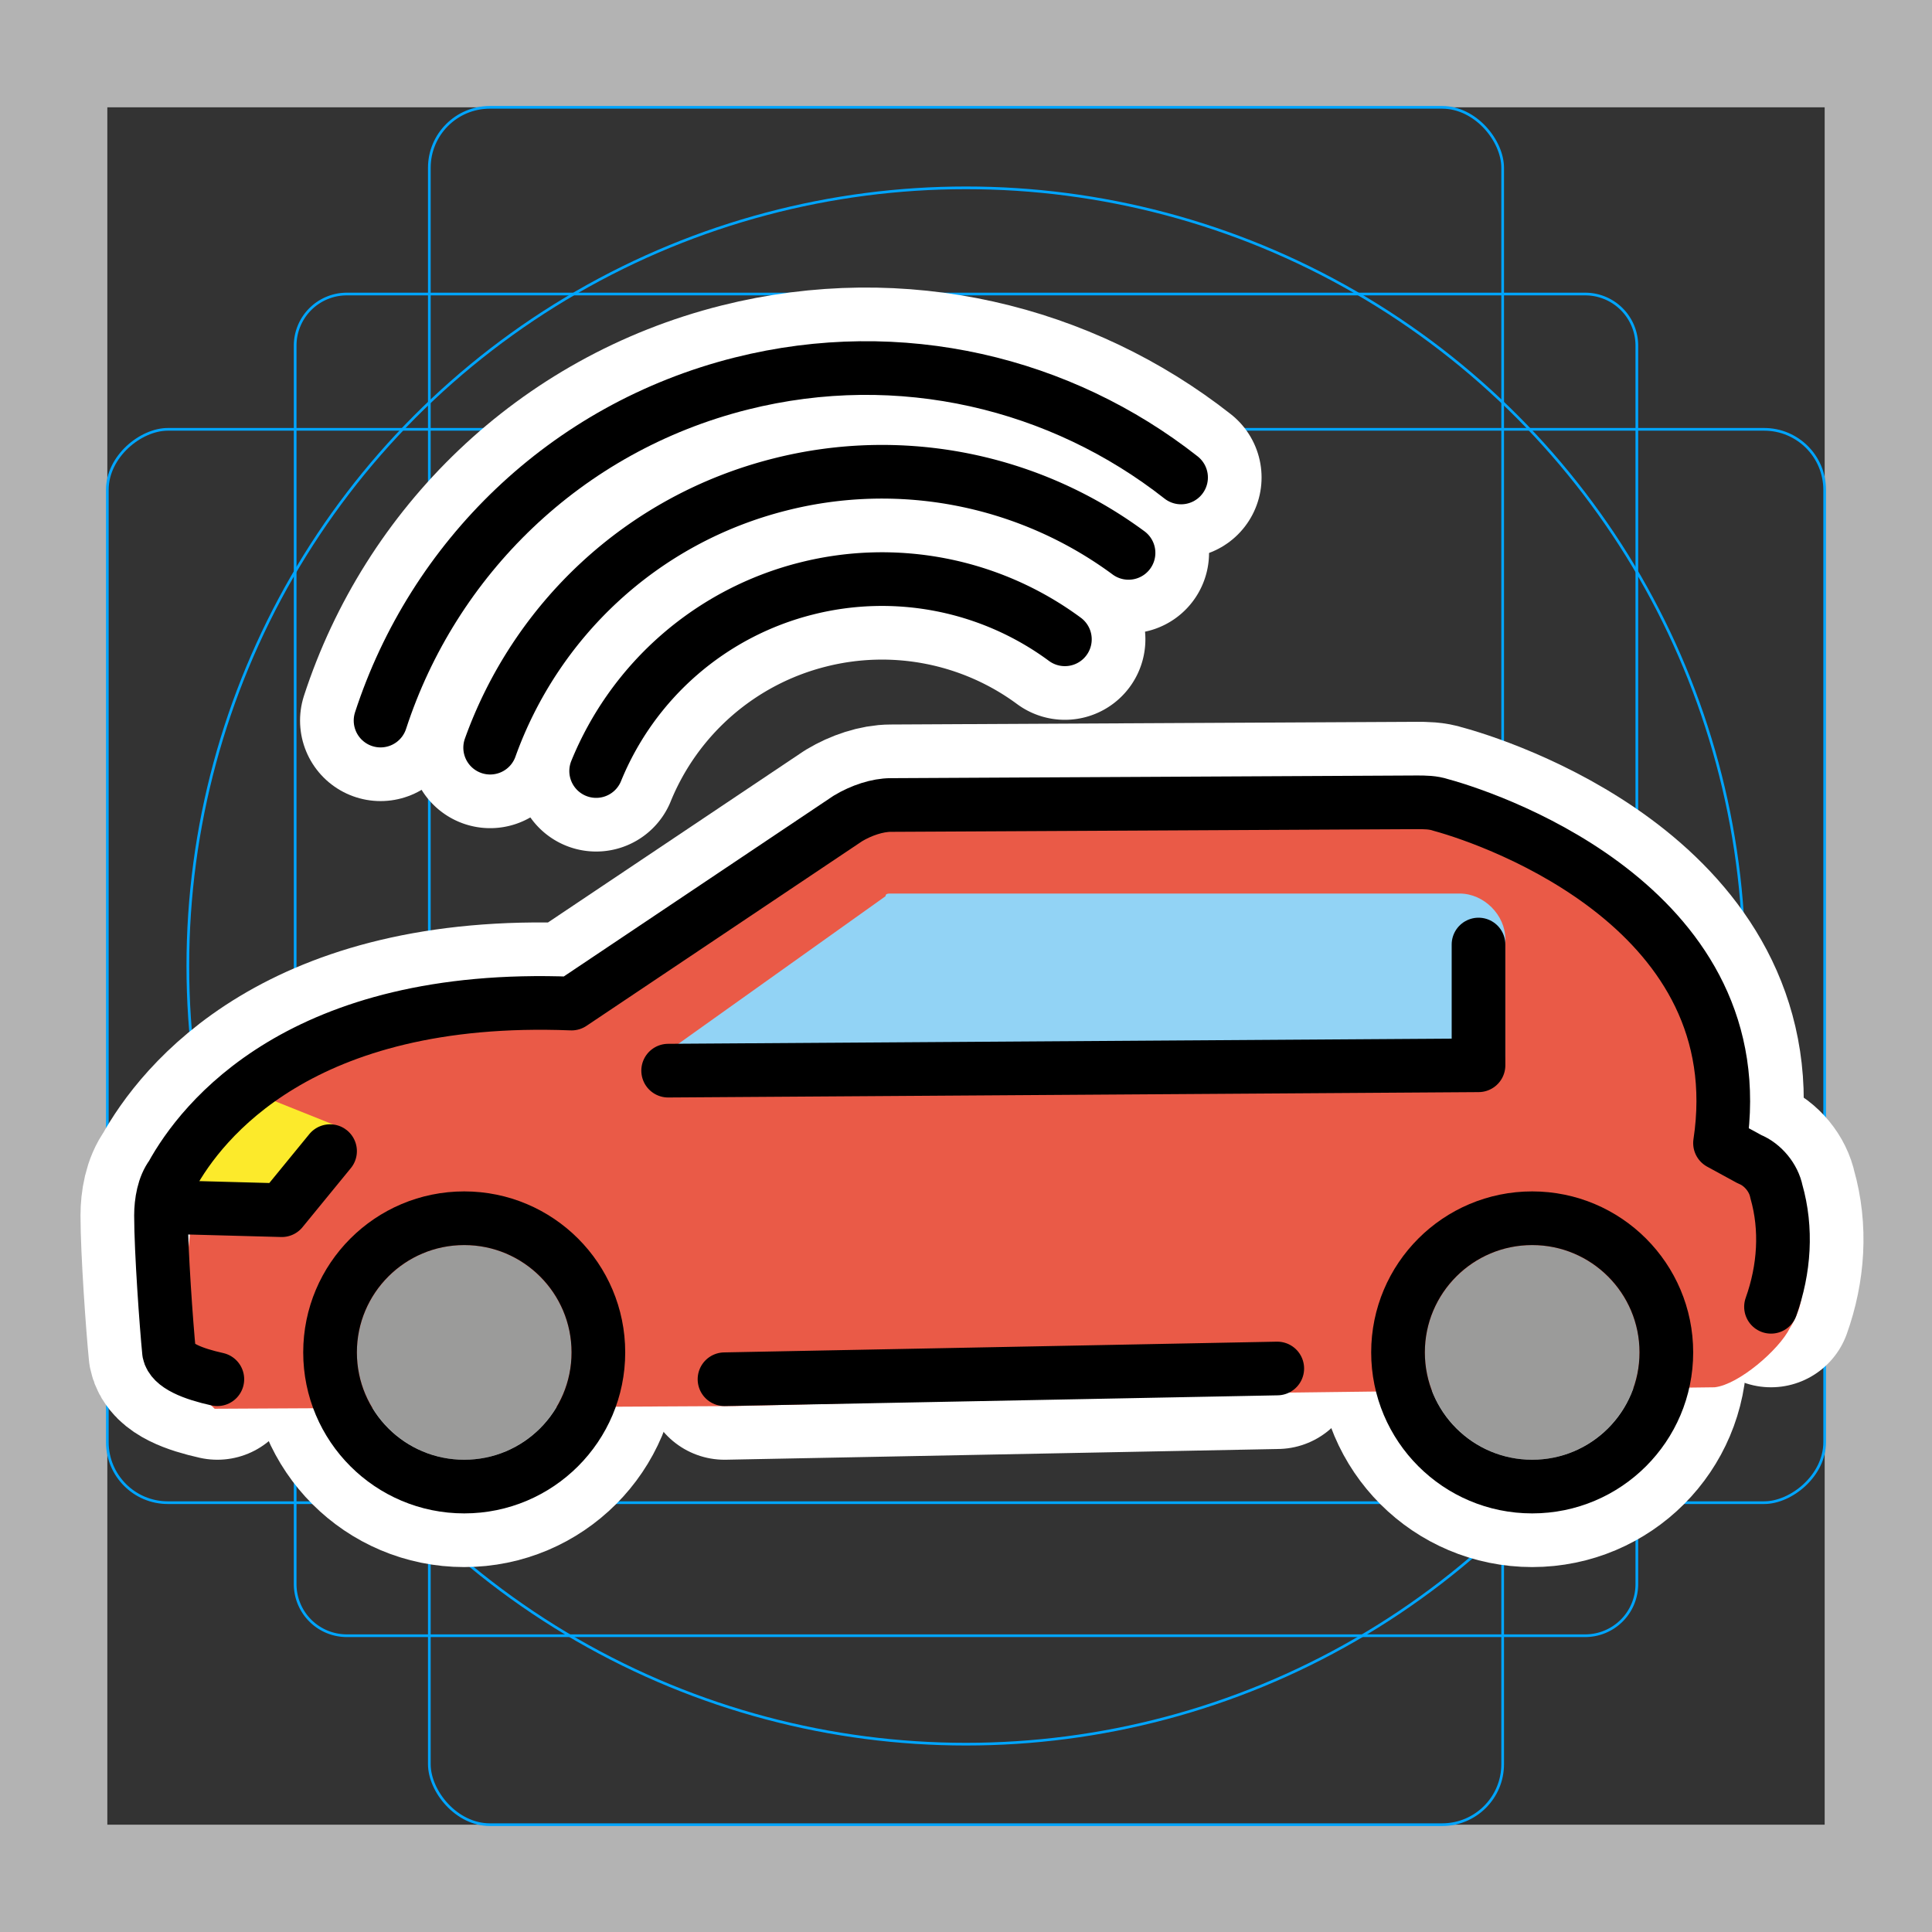 <svg viewBox="0 0 72 72" xmlns="http://www.w3.org/2000/svg">
  <rect x="0" y="0" width="72" height="72" fill="#333333" stroke="none"/>
  <path fill="#b3b3b3" d="M68 4v64H4V4h64m4-4H0v72h72V0z"/>
  <path fill="none" stroke="#00a5ff" stroke-miterlimit="10" stroke-width="0.1" d="M12.923 10.958h46.154A1.923 1.923 0 0161 12.881v46.154a1.923 1.923 0 01-1.923 1.923H12.923A1.923 1.923 0 0111 59.035V12.881a1.923 1.923 0 011.923-1.923z"/>
  <rect x="16" y="4" rx="2.254" width="40" height="64" fill="none" stroke="#00a5ff" stroke-miterlimit="10" stroke-width="0.1"/>
  <rect x="16" y="4" rx="2.254" width="40" height="64" transform="rotate(90 36 36)" fill="none" stroke="#00a5ff" stroke-miterlimit="10" stroke-width="0.1"/>
  <circle cx="36" cy="36" r="29" fill="none" stroke="#00a5ff" stroke-miterlimit="10" stroke-width="0.1"/>
  <g fill="none" stroke="#fff" stroke-linecap="round" stroke-linejoin="round" stroke-miterlimit="10" stroke-width="6">
    <path d="M47.6 51l-20.6.4m-18.9 0c-.9-.2-1.7-.5-1.8-1-.1-1-.3-3.8-.3-5.1 0-.5.1-1.1.4-1.5 1.1-2 4.8-6.8 14.9-6.4l10.3-6.9c.5-.3 1.1-.5 1.6-.5l19.6-.1c.3 0 .6 0 .9.1 2.2.6 11.7 4 10.4 12.6l1.1.6c.5.2.9.7 1 1.2.4 1.4.3 2.9-.2 4.3"/>
    <path d="M24.9 39.9l30.2-.2v-4.5"/>
    <circle cx="17.3" cy="50.4" r="5"/>
    <circle cx="57.1" cy="50.4" r="5"/>
    <path d="M12.3 42.9l-1.8 2.2-3.7-.1m11.467-17.137c1.686-4.7 5.609-8.502 10.815-9.811a15.469 15.469 0 0112.975 2.552"/>
    <path d="M14.182 26.854c1.956-6.006 6.862-10.905 13.44-12.56 5.937-1.493 11.926-.013 16.393 3.5"/>
    <path d="M22.217 28.734a11.484 11.484 0 017.841-6.803 11.477 11.477 0 019.627 1.894"/>
  </g>
  <path fill="#ea5a47" d="M64.8 44l-1.1-.6c-.4-.2-.6-.6-.5-1 .3-1.9.5-8.5-9.7-11.5-.2-.1-.4-.1-.6-.1l-19.6.1c-.4 0-.8.1-1.1.3l-10.3 6.9c-.2.1-.4.2-.6.2-1.9-.1-3.7.1-5.6.4-5.4 1.1-7.6 4-8.4 5.5-.2.3-.2.7-.2 1 .1 2.4-1.5 5.1.9 7.3l19.4-.1 20.4-.5 16.1-.2c.9-.1 2.4-1.4 2.8-2.2 1.7-2.7-1.7-5.4-1.9-5.5z"/>
  <path fill="#9b9b9a" d="M17.3 46.4c-2.2 0-4 1.8-4 4s1.8 4 4 4 4-1.8 4-4-1.8-4-4-4zm39.8 0c-2.2 0-4 1.8-4 4s1.8 4 4 4 4-1.8 4-4-1.8-4-4-4z"/>
  <path fill="#92d3f5" d="M56.1 39.3V35c0-.9-.8-1.7-1.7-1.7H33.2c-.1 0-.2 0-.2.1l-8 5.7c-.2.1-.2.4-.1.6.1.1.2.2.3.2 5.6 0 27.2-.2 30.4-.1.3 0 .5-.2.5-.5 0 .1 0 .1 0 0z"/>
  <path fill="#fcea2b" d="M8.9 40.5l4 1.6-2.1 2.9-5 .1z"/>
  <g fill="none" stroke="#000" stroke-linecap="round" stroke-linejoin="round" stroke-width="2">
    <path d="M47.6 51l-20.6.4m-18.9 0c-.9-.2-1.7-.5-1.8-1-.1-1-.3-3.8-.3-5.1 0-.5.1-1.1.4-1.5 1.1-2 4.8-6.8 14.9-6.4l10.3-6.9c.5-.3 1.1-.5 1.6-.5l19.6-.1c.3 0 .6 0 .9.1 2.2.6 11.7 4 10.4 12.6l1.1.6c.5.2.9.7 1 1.2.4 1.4.3 2.9-.2 4.3"/>
    <path d="M24.9 39.9l30.2-.2v-4.5"/>
    <circle cx="17.3" cy="50.4" r="5"/>
    <circle cx="57.1" cy="50.4" r="5"/>
    <path d="M12.3 42.9l-1.8 2.2-3.7-.1m11.467-17.137c1.686-4.7 5.609-8.502 10.815-9.811a15.469 15.469 0 0112.975 2.552"/>
    <path d="M14.182 26.854c1.956-6.006 6.862-10.905 13.44-12.56 5.937-1.493 11.926-.013 16.393 3.5"/>
    <path d="M22.217 28.734a11.484 11.484 0 017.841-6.803 11.477 11.477 0 019.627 1.894"/>
  </g>
</svg>
